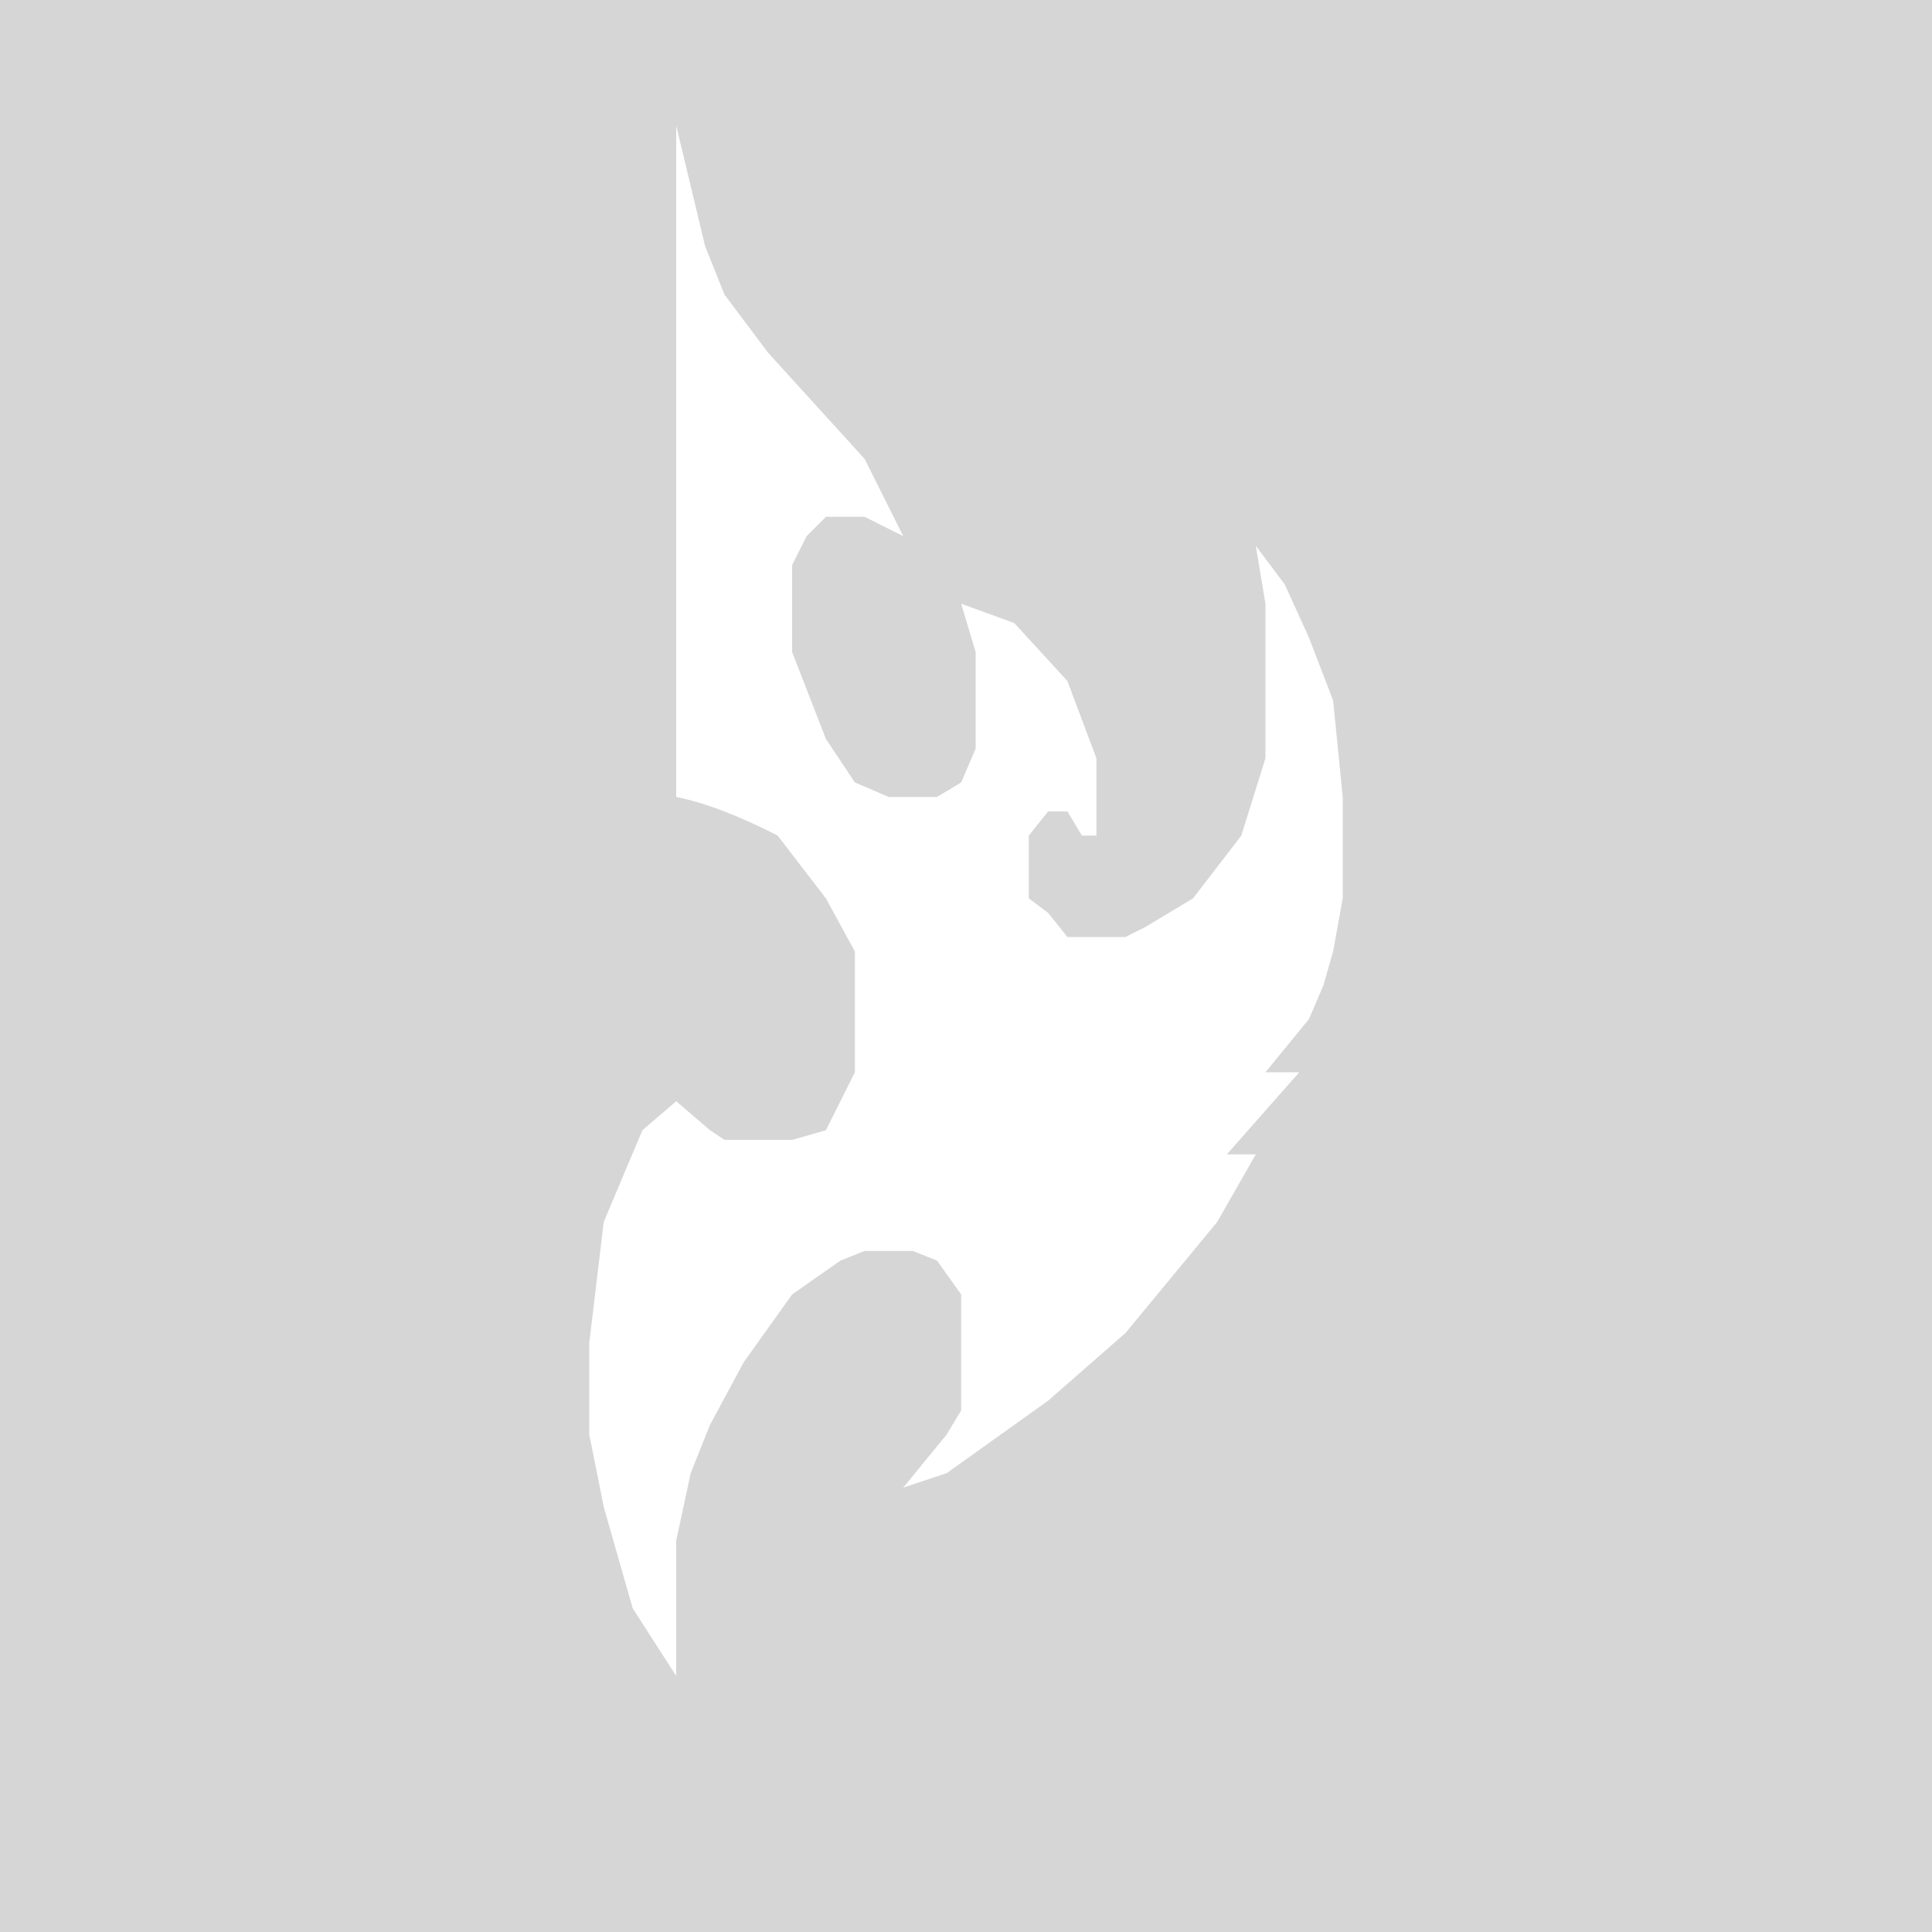 <svg xmlns="http://www.w3.org/2000/svg" xmlns:xlink="http://www.w3.org/1999/xlink" fill="none" version="1.1" width="200" height="200" viewBox="0 0 200 200"><rect x="0" y="0" width="200" height="200" fill="#333333" stroke="none"/><defs><clipPath id="master_svg0_3_7"><rect x="0" y="0" width="200" height="200" rx="0"/></clipPath></defs><g style="mix-blend-mode:passthrough" clip-path="url(#master_svg0_3_7)"><rect x="0" y="0" width="200" height="200" rx="0" fill="#FFFFFF" fill-opacity="1"/><g style="opacity:0.5;mix-blend-mode:passthrough"><rect x="0" y="0" width="200" height="200" rx="0" fill="#ADADAD" fill-opacity="1"/></g><g style="mix-blend-mode:passthrough"><path d="M61,148.5L62.5,156L65.5,166.5L70,173.5L70,159.5L71.5,152.5L73.5,147.5L77,141L82,134L87,130.5L89.5,129.5L94.5,129.5L97,130.5L99.5,134L99.5,146L98,148.5L93.5,154L98,152.5L108.5,145L116.5,138L126,126.5L130,119.5L127,119.5L134.5,111L131,111L135.5,105.5L137,102L138,98.5L139,93L139,82.5L138,72.5L135.5,66L133,60.5L130,56.5L131,62.5L131,67.5L131,78.5L128.5,86.5L123.5,93L118.5,96L116.5,97L110.5,97L108.5,94.5L106.5,93L106.5,86.5L108.5,84L110.5,84L112,86.5L113.5,86.5L113.5,78.5L110.5,70.5L105,64.5L99.5,62.5L101,67.5L101,77.5L99.5,81L97,82.5L92,82.5L88.5,81L85.5,76.5L82,67.5L82,58.5L83.5,55.5L85.5,53.5L89.5,53.5L93.5,55.5L89.5,47.5L79.5,36.5L75,30.5L73,25.5L70,13L70,82.5Q74.431,83.386,80.5,86.5L85.5,93L88.5,98.5L88.5,103.5L88.5,111L87,114L85.5,117L82,118L77,118L75,118L73.5,117L70,114L66.5,117L62.5,126.5L61,139L61,148.5Z" fill="#FFFFFF" fill-opacity="1"/></g></g></svg>